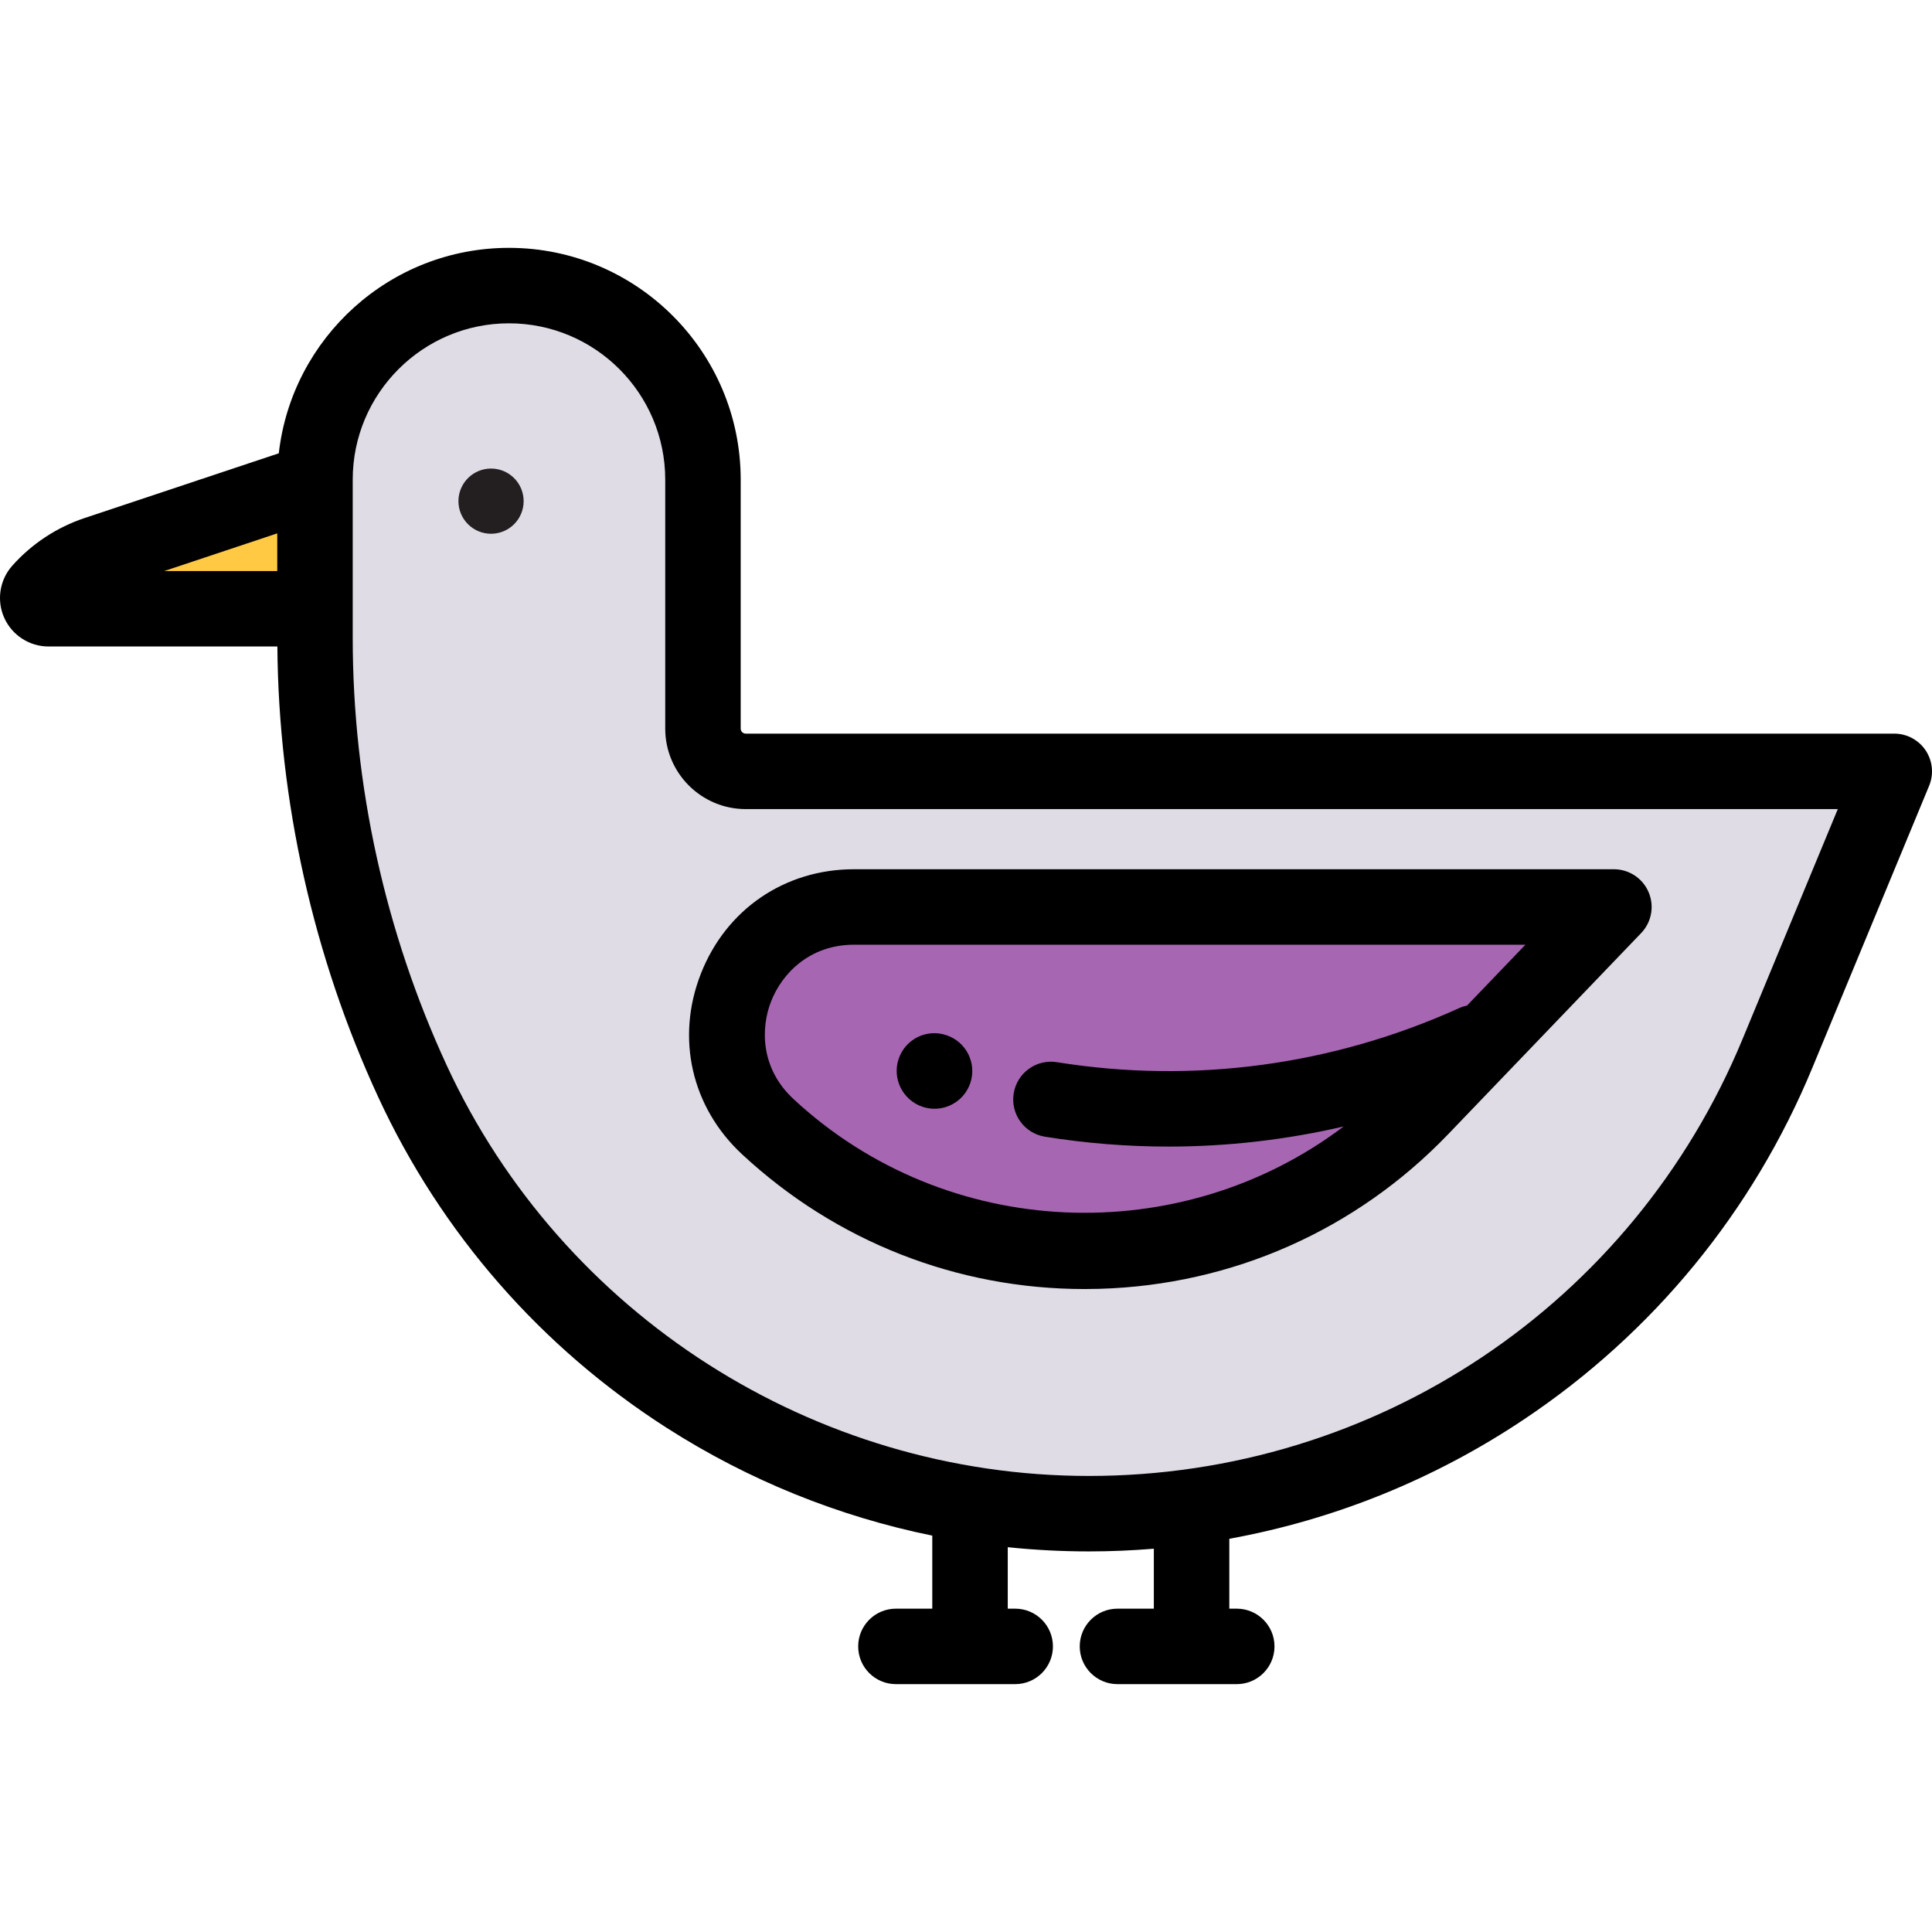 <?xml version="1.0" encoding="iso-8859-1"?>
<!-- Generator: Adobe Illustrator 19.0.0, SVG Export Plug-In . SVG Version: 6.00 Build 0)  -->
<svg
  version="1.1"
  id=""
  width="100%"
	height="100%"
  viewBox="0 0 512 512"
  style="enable-background:new 0 0 512 512;"
  xml:space="preserve">
<path style="fill:#DFDCE5;" d="M186.291,193.093v-66.001c0-28.391-23.016-51.408-51.408-51.408l0,0  c-28.391,0-51.408,23.016-51.408,51.408v42.028c0,40.555,8.817,80.625,25.84,117.434l0,0  c32.312,69.865,102.272,114.59,179.246,114.59l0,0c79.881,0,151.895-48.122,182.459-121.924l30.977-74.8H197.616  C191.362,204.418,186.291,199.348,186.291,193.093z"/>
<path style="fill:#A766B2;" d="M226.326,240.36h201.378l-51.109,53.268c-46.684,48.656-123.772,50.85-173.148,4.929l0,0  C181.097,277.77,195.804,240.36,226.326,240.36z"/>
<path style="fill:#FFC943;" d="M83.475,161.328H12.857c-2.468,0-3.777-2.917-2.136-4.76l0,0c4.014-4.512,9.142-7.891,14.871-9.801  l57.884-19.296L83.475,161.328L83.475,161.328z"/>
<circle style="fill:#231F20;" cx="130.132" cy="132.812" r="8.64"/>
<path d="M510.314,198.862c-1.855-2.776-4.975-4.444-8.314-4.444H197.616c-0.73,0-1.325-0.594-1.325-1.325v-66.001  c0-33.861-27.547-61.408-61.408-61.408c-31.504,0-57.53,23.851-61.001,54.443l-51.454,17.152  c-7.377,2.46-14.009,6.831-19.179,12.641c-3.361,3.778-4.195,9.2-2.124,13.813c2.07,4.613,6.675,7.594,11.732,7.594h60.649  c0.321,40.988,9.533,82.231,26.734,119.423c16.656,36.016,43.132,66.349,76.564,87.722c21.616,13.819,45.415,23.419,70.26,28.483  v19.358h-9.637c-5.523,0-10,4.477-10,10s4.477,10,10,10h31.611c5.523,0,10-4.477,10-10s-4.477-10-10-10h-1.973v-16.288  c7.115,0.738,14.289,1.116,21.497,1.116c5.769,0,11.51-0.246,17.216-0.717v15.89h-9.637c-5.523,0-10,4.477-10,10s4.477,10,10,10  h31.611c5.523,0,10-4.477,10-10s-4.477-10-10-10h-1.973v-18.521c27.772-5.044,54.276-15.727,78.063-31.622  c34.238-22.878,60.663-55.082,76.419-93.126l30.977-74.8C512.517,205.159,512.17,201.639,510.314,198.862z M73.476,141.344v9.983  H43.529L73.476,141.344z M461.782,275.392c-29.12,70.315-97.113,115.751-173.22,115.751c-72.811,0-139.606-42.702-170.17-108.788  c-16.3-35.247-24.917-74.402-24.917-113.237v-41.824c0-0.012,0-0.024,0-0.036v-0.168c0-22.832,18.575-41.408,41.408-41.408  s41.408,18.575,41.408,41.408v66.001c0,11.759,9.566,21.325,21.325,21.325h289.419L461.782,275.392z"/>
<path d="M185.752,258.004c-6.704,17.052-2.534,35.397,10.883,47.875c24.866,23.126,56.973,35.731,90.794,35.731  c1.29,0,2.588-0.019,3.883-0.056c35.24-1.003,68.088-15.564,92.496-41.003l51.109-53.268c2.774-2.892,3.555-7.16,1.983-10.846  c-1.572-3.686-5.192-6.078-9.199-6.078H226.326C208.002,230.36,192.456,240.953,185.752,258.004z M204.366,265.322  c2.844-7.233,10.105-14.962,21.959-14.962h177.924l-15.47,16.123c-0.7,0.147-1.395,0.366-2.074,0.673  c-33.548,15.191-70.413,20.148-106.611,14.334c-5.451-0.878-10.583,2.834-11.459,8.288c-0.875,5.453,2.835,10.583,8.288,11.459  c10.896,1.75,21.841,2.618,32.757,2.618c15.621,0,31.171-1.798,46.392-5.323c-43.067,32.583-105.133,30.536-145.815-7.3  C201.576,283.161,201.522,272.555,204.366,265.322z"/>
<path d="M244.5,293.315c1.049,0.35,2.115,0.516,3.164,0.516c4.187,0,8.089-2.65,9.485-6.841c1.747-5.239-1.085-10.902-6.325-12.649  l-0.075-0.025c-5.238-1.747-10.865,1.098-12.612,6.337C236.392,285.893,239.26,291.569,244.5,293.315z"/>
</svg>
